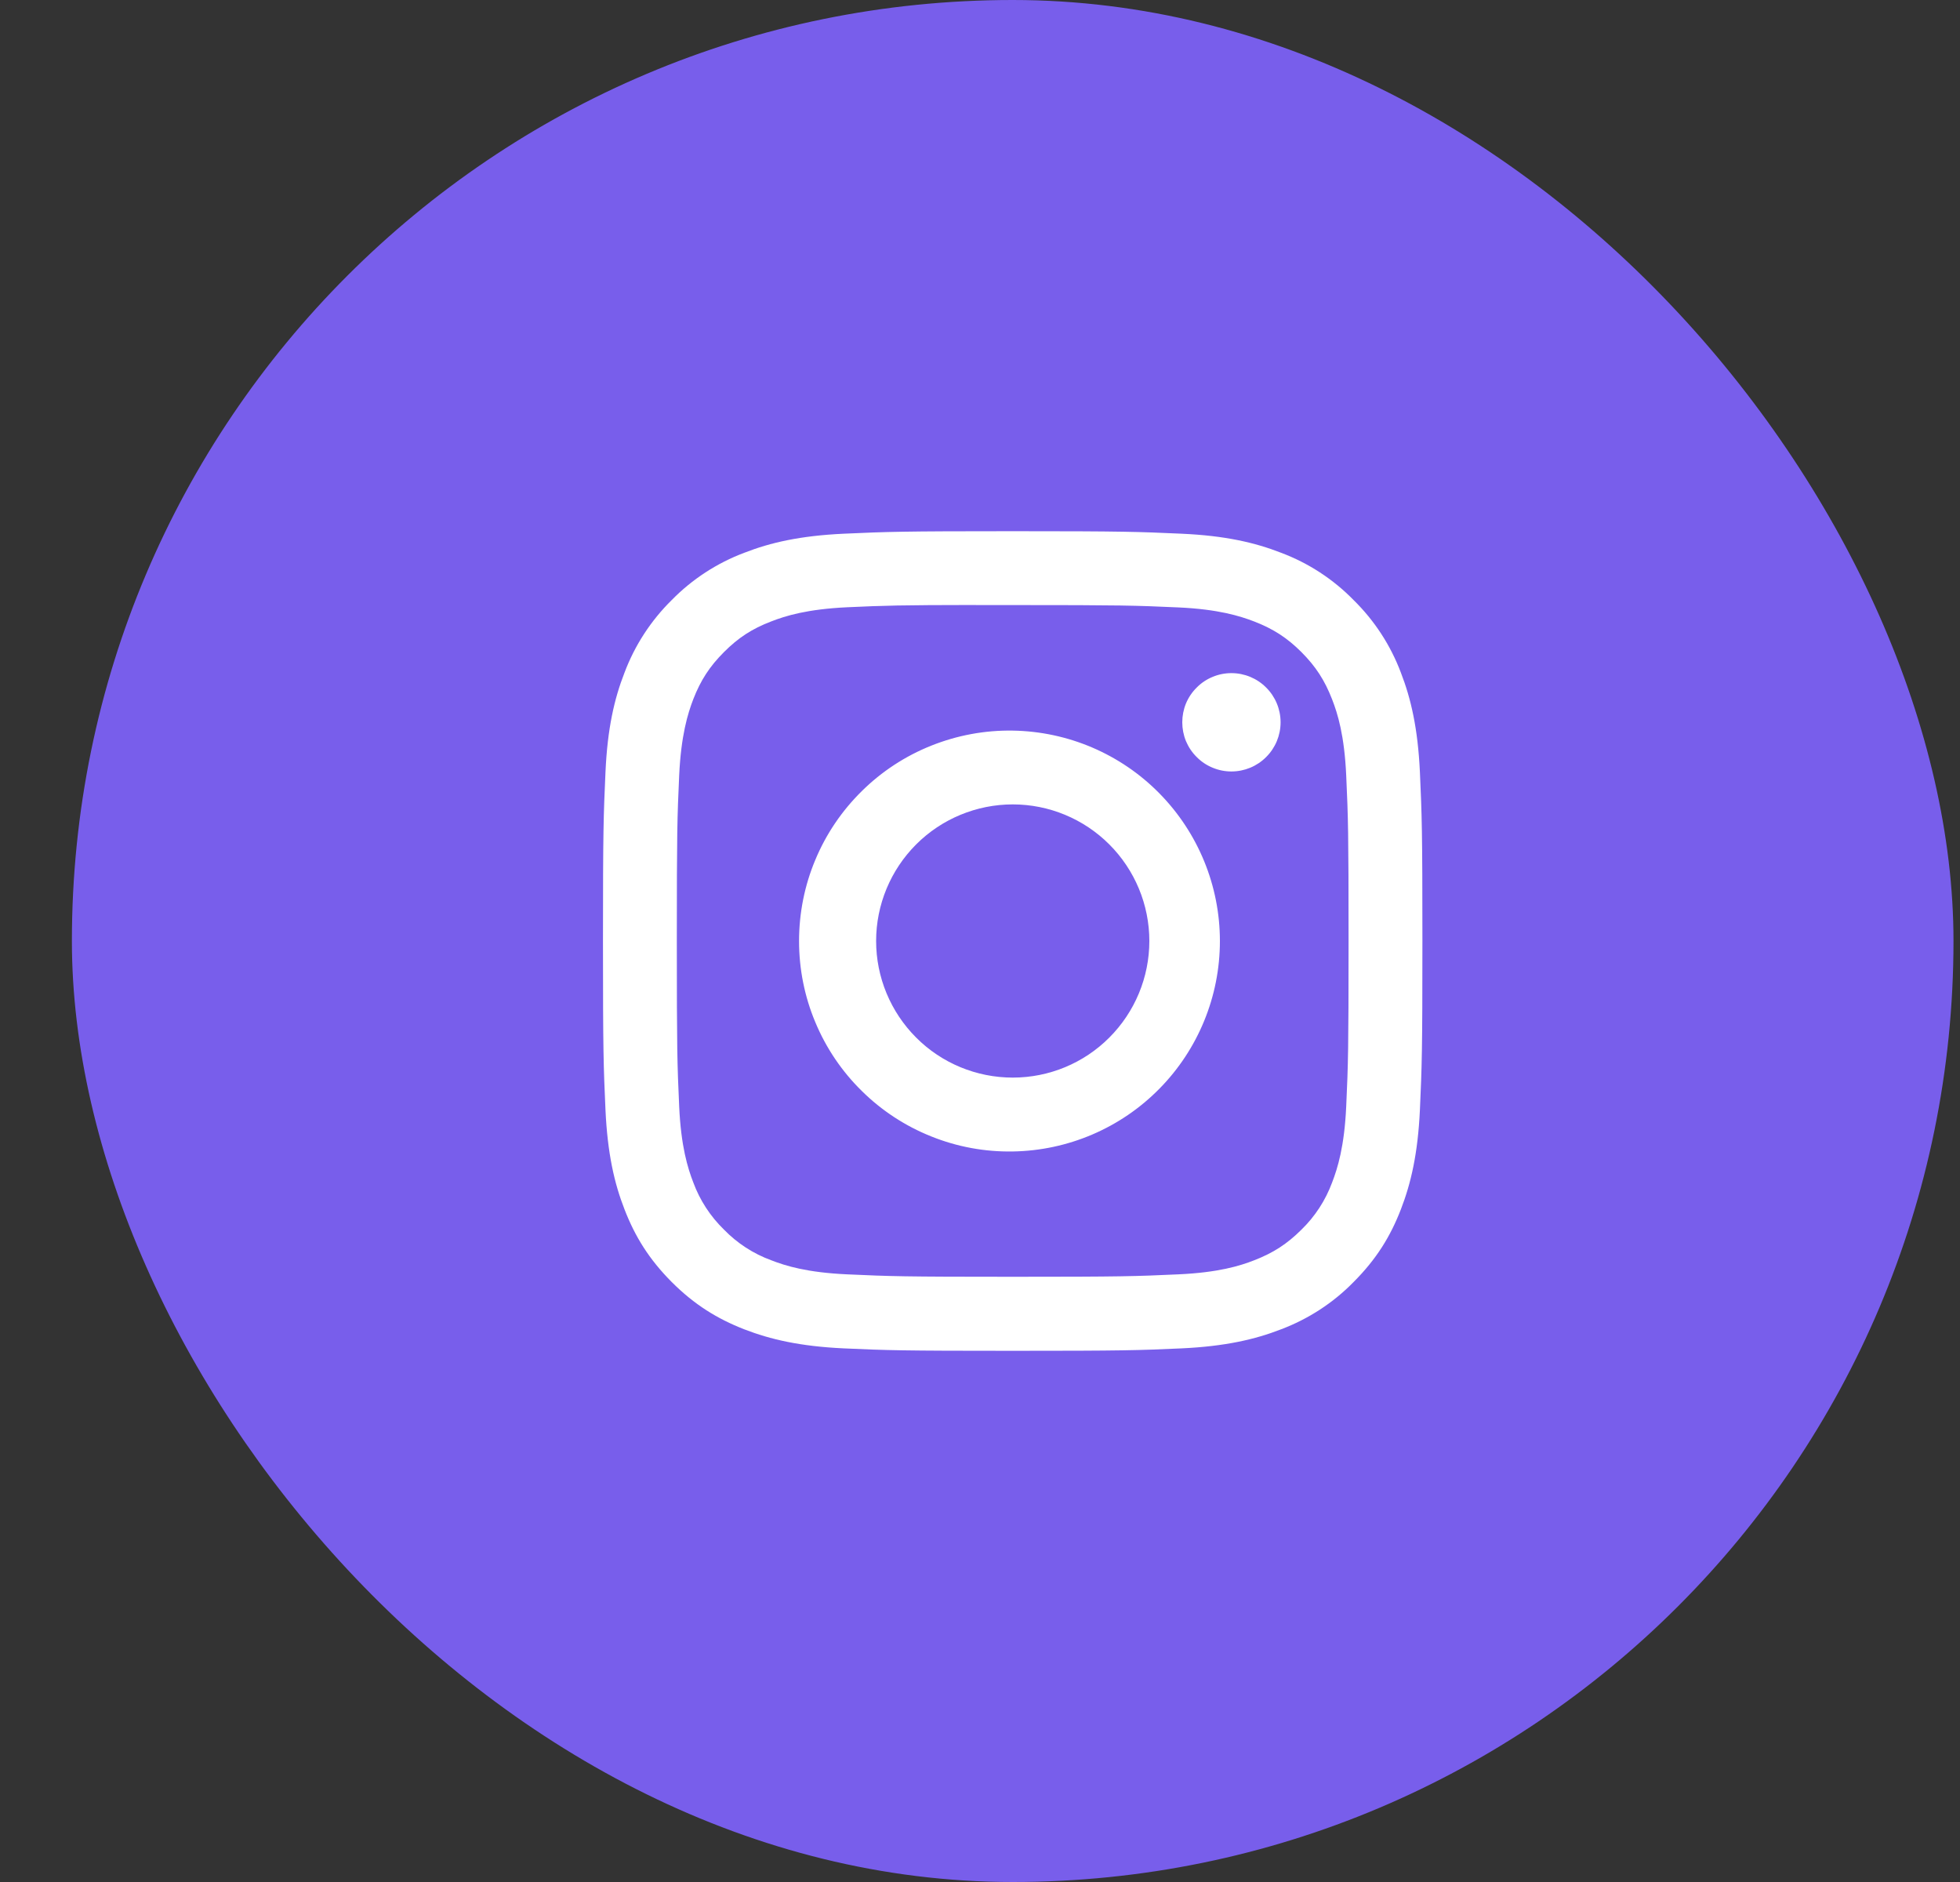 <svg width="25" height="24" viewBox="0 0 25 24" fill="none" xmlns="http://www.w3.org/2000/svg">
<rect x="0" y="0" width="25" height="24" fill="#333333" stroke="none"/>
<rect x="0.917" width="24" height="24" rx="12" fill="#785EEB"/>
<g clip-path="url(#clip0_798_108)">
<g clip-path="url(#clip1_798_108)">
<path d="M12.917 6.774C11.499 6.774 11.32 6.781 10.763 6.806C10.206 6.832 9.827 6.919 9.494 7.049C9.145 7.18 8.829 7.386 8.568 7.652C8.303 7.913 8.097 8.229 7.966 8.577C7.836 8.909 7.748 9.289 7.723 9.845C7.698 10.403 7.691 10.581 7.691 12.001C7.691 13.42 7.698 13.597 7.723 14.155C7.749 14.711 7.836 15.091 7.966 15.423C8.099 15.767 8.278 16.058 8.568 16.349C8.858 16.639 9.15 16.818 9.493 16.952C9.827 17.081 10.205 17.169 10.762 17.195C11.32 17.22 11.498 17.226 12.917 17.226C14.336 17.226 14.514 17.22 15.071 17.195C15.627 17.169 16.008 17.081 16.34 16.952C16.689 16.82 17.005 16.615 17.265 16.349C17.556 16.058 17.735 15.767 17.868 15.423C17.997 15.091 18.085 14.711 18.111 14.155C18.136 13.597 18.143 13.42 18.143 12C18.143 10.581 18.136 10.403 18.111 9.845C18.085 9.289 17.997 8.909 17.868 8.577C17.737 8.229 17.531 7.913 17.265 7.652C17.005 7.386 16.689 7.18 16.34 7.049C16.007 6.919 15.627 6.831 15.071 6.806C14.513 6.781 14.336 6.774 12.916 6.774H12.918H12.917ZM12.449 7.716H12.918C14.313 7.716 14.478 7.721 15.029 7.746C15.538 7.769 15.815 7.855 15.999 7.926C16.243 8.021 16.418 8.134 16.601 8.317C16.783 8.5 16.896 8.674 16.991 8.918C17.063 9.102 17.148 9.379 17.171 9.888C17.196 10.439 17.201 10.604 17.201 11.999C17.201 13.394 17.196 13.559 17.171 14.11C17.148 14.62 17.062 14.896 16.991 15.08C16.907 15.307 16.774 15.512 16.6 15.681C16.417 15.863 16.243 15.976 15.999 16.071C15.816 16.143 15.539 16.228 15.029 16.251C14.478 16.276 14.313 16.282 12.918 16.282C11.522 16.282 11.356 16.276 10.806 16.251C10.296 16.228 10.02 16.143 9.836 16.071C9.609 15.988 9.403 15.854 9.235 15.681C9.061 15.512 8.927 15.307 8.843 15.079C8.772 14.896 8.686 14.619 8.663 14.11C8.638 13.559 8.633 13.394 8.633 11.998C8.633 10.602 8.638 10.438 8.663 9.887C8.687 9.378 8.772 9.101 8.843 8.916C8.938 8.673 9.052 8.498 9.235 8.315C9.418 8.132 9.591 8.019 9.836 7.925C10.02 7.853 10.296 7.768 10.806 7.744C11.288 7.722 11.475 7.716 12.449 7.715V7.716ZM15.707 8.584C15.624 8.584 15.543 8.6 15.467 8.632C15.391 8.663 15.322 8.709 15.264 8.768C15.205 8.826 15.159 8.895 15.127 8.971C15.096 9.047 15.08 9.129 15.08 9.211C15.08 9.293 15.096 9.375 15.127 9.451C15.159 9.527 15.205 9.596 15.264 9.654C15.322 9.713 15.391 9.759 15.467 9.79C15.543 9.822 15.624 9.838 15.707 9.838C15.873 9.838 16.033 9.772 16.15 9.654C16.268 9.537 16.334 9.377 16.334 9.211C16.334 9.045 16.268 8.885 16.15 8.768C16.033 8.65 15.873 8.584 15.707 8.584ZM12.918 9.317C12.562 9.311 12.208 9.377 11.878 9.509C11.547 9.641 11.246 9.838 10.993 10.088C10.739 10.338 10.537 10.635 10.4 10.964C10.262 11.292 10.192 11.645 10.192 12.001C10.192 12.357 10.262 12.709 10.4 13.037C10.537 13.366 10.739 13.664 10.993 13.913C11.246 14.163 11.547 14.36 11.878 14.492C12.208 14.625 12.562 14.69 12.918 14.684C13.622 14.673 14.294 14.386 14.788 13.884C15.283 13.382 15.56 12.705 15.56 12.001C15.56 11.296 15.283 10.62 14.788 10.117C14.294 9.615 13.622 9.328 12.918 9.317ZM12.918 10.258C13.38 10.258 13.823 10.442 14.149 10.768C14.476 11.095 14.66 11.538 14.66 12C14.66 12.462 14.476 12.905 14.149 13.232C13.823 13.559 13.38 13.742 12.918 13.742C12.456 13.742 12.012 13.559 11.686 13.232C11.359 12.905 11.175 12.462 11.175 12C11.175 11.538 11.359 11.095 11.686 10.768C12.012 10.442 12.456 10.258 12.918 10.258Z" fill="white"/>
</g>
</g>
<defs>
<clipPath id="clip0_798_108">
<rect width="10.452" height="10.452" fill="white" transform="translate(7.691 6.774)"/>
</clipPath>
<clipPath id="clip1_798_108">
<rect width="10.452" height="10.452" fill="white" transform="translate(7.691 6.774)"/>
</clipPath>
</defs>
</svg>
